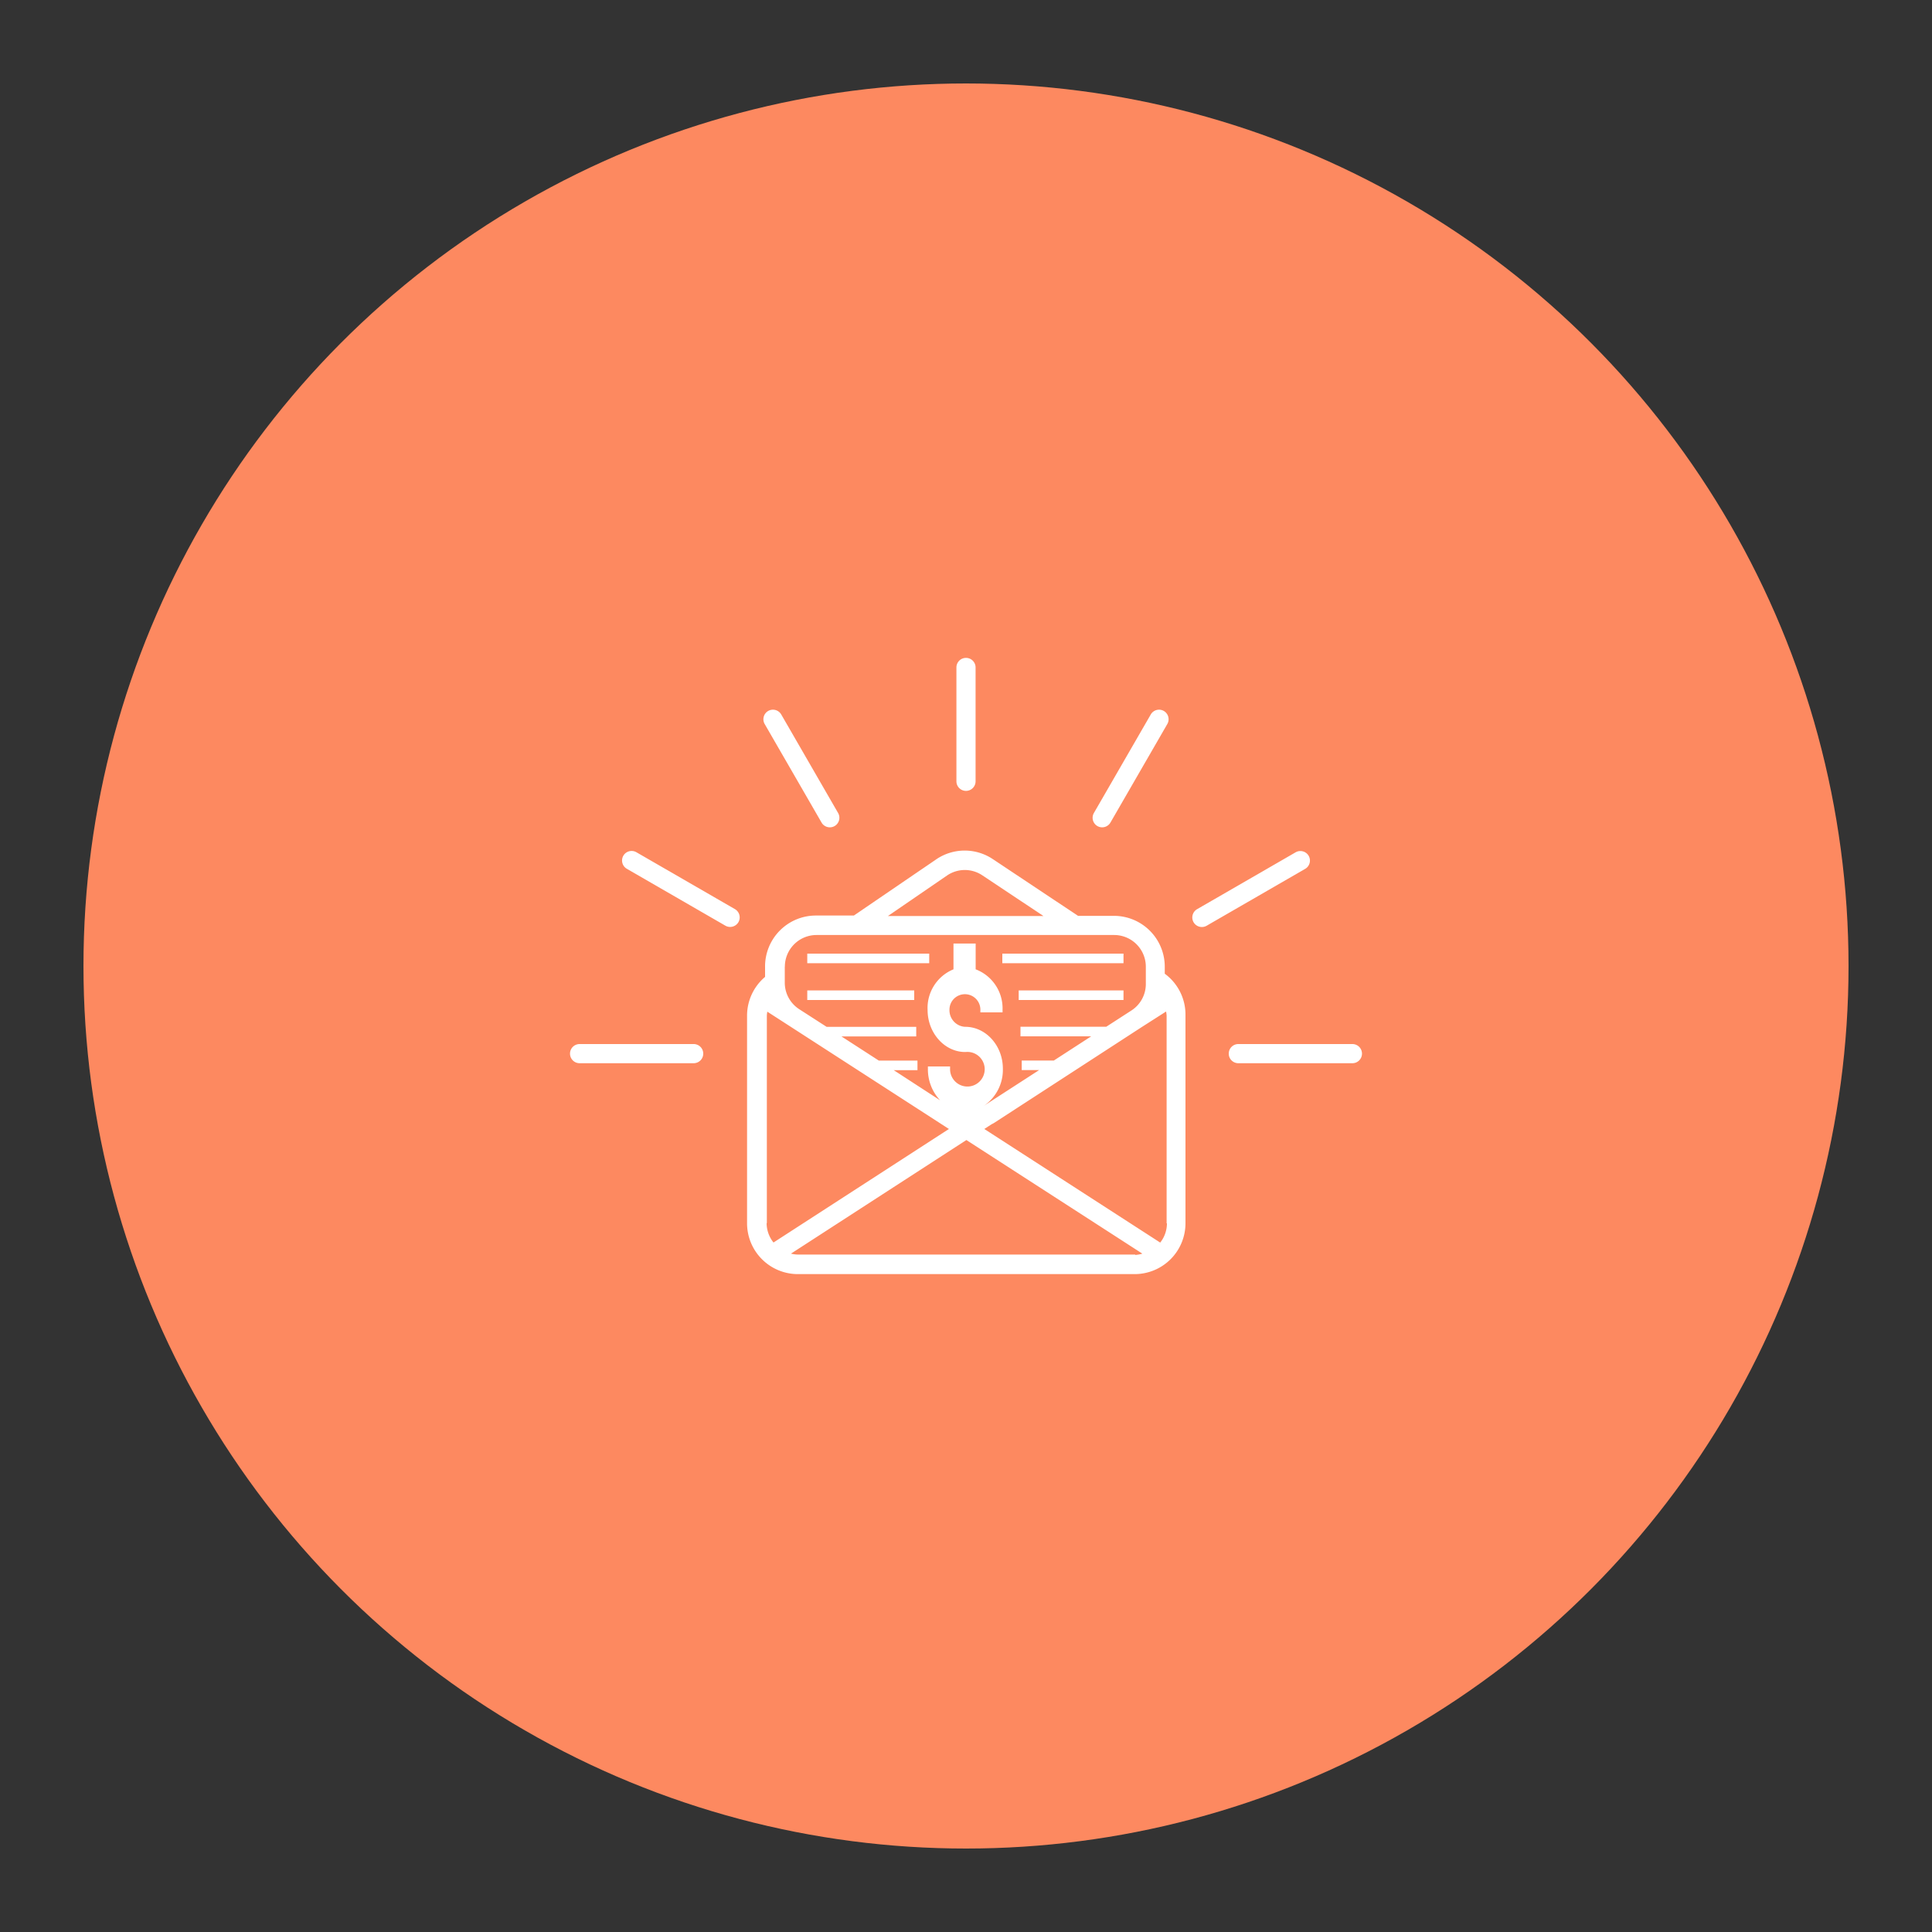 <svg id="Layer_1" data-name="Layer 1" xmlns="http://www.w3.org/2000/svg" viewBox="0 0 250 250"><rect x="0" y="0" width="250" height="250" fill="#333333" stroke="none"/><defs><style>.cls-1{fill:#fd8960;}.cls-2{fill:#fff;}</style></defs><title>Salary Advance</title><circle class="cls-1" cx="125" cy="125" r="114.2"/><rect class="cls-2" x="131.82" y="128.16" width="13.56" height="1.24"/><rect class="cls-2" x="104.46" y="128.16" width="13.84" height="1.24"/><rect class="cls-2" x="129.7" y="123.4" width="15.68" height="1.24"/><rect class="cls-2" x="104.46" y="123.4" width="15.78" height="1.24"/><path class="cls-2" d="M150.72,126v-.92a6.58,6.58,0,0,0-6.57-6.57H139.5l-11-7.32a6.54,6.54,0,0,0-7.34,0l-10.67,7.28h-4.87A6.58,6.58,0,0,0,99,125.13v1.28a6.56,6.56,0,0,0-2.33,5V158.3a6.58,6.58,0,0,0,6.57,6.57h43.59a6.58,6.58,0,0,0,6.57-6.57V131.36A6.55,6.55,0,0,0,150.72,126Zm-28.16-12.72a4.07,4.07,0,0,1,4.57,0l7.89,5.25H114.9Zm-21,11.8a4.1,4.1,0,0,1,4.09-4.09h38.53a4.1,4.1,0,0,1,4.09,4.09v2.25a4.07,4.07,0,0,1-1.84,3.41l-3.28,2.12H132.05v1.24h9.15l-4.83,3.13h-4.16v1.24h2.25l-7.19,4.65a5.63,5.63,0,0,0,2.5-4.84c0-3-2.23-5.44-4.91-5.41a2.15,2.15,0,0,1-2-2.22,2,2,0,1,1,4,0V131l2.87,0v-.38a5.4,5.4,0,0,0-3.48-5.19l0-3.34-2.87,0,0,3.34a5.4,5.4,0,0,0-3.35,5.26c0,3,2.23,5.47,4.91,5.44a2.24,2.24,0,1,1-2,2.23V138l-2.87,0v.38a5.85,5.85,0,0,0,1.58,4l-6-3.9h3.07v-1.24h-5l-4.84-3.13h9.68v-1.24h-11.6l-3.54-2.28a4.08,4.08,0,0,1-1.87-3.43v-2.07Zm25.56,18.17-.17.11a4.1,4.1,0,0,1-.51.21h0A4.61,4.61,0,0,0,127.09,143.29Zm-27.89,15V131.41a4.2,4.2,0,0,1,.06-.5l2.79,1.8h0l19.46,12.57h0l1.25.81-22.7,14.69A4.05,4.05,0,0,1,99.2,158.3Zm47.68,4.09H103.29a4.08,4.08,0,0,1-.94-.12l22.7-14.7,22.77,14.7A4.06,4.06,0,0,1,146.88,162.39ZM151,158.3a4,4,0,0,1-.87,2.49l-22.76-14.7.91-.59c.14-.08.28-.14.41-.23l19.07-12.38,0,0,3.13-2a4.05,4.05,0,0,1,.07.54V158.3Z"/><path class="cls-2" d="M89.76,135.1H75a1.24,1.24,0,0,0,0,2.48H89.76a1.24,1.24,0,0,0,0-2.48Z"/><path class="cls-2" d="M175,135.1H160.24a1.24,1.24,0,0,0,0,2.48H175a1.24,1.24,0,0,0,0-2.48Z"/><path class="cls-2" d="M95.1,117.64l-12.75-7.36a1.24,1.24,0,0,0-1.69.45h0a1.24,1.24,0,0,0,.45,1.69l12.75,7.36a1.24,1.24,0,0,0,1.69-.45h0A1.24,1.24,0,0,0,95.1,117.64Z"/><path class="cls-2" d="M106.31,106.44a1.24,1.24,0,0,0,1.69.45h0a1.24,1.24,0,0,0,.45-1.69l-7.36-12.75A1.24,1.24,0,0,0,99.4,92h0a1.24,1.24,0,0,0-.45,1.69Z"/><path class="cls-2" d="M125,102.34a1.24,1.24,0,0,0,1.24-1.24V86.37a1.24,1.24,0,1,0-2.48,0V101.1A1.24,1.24,0,0,0,125,102.34Z"/><path class="cls-2" d="M142,106.89h0a1.24,1.24,0,0,0,1.69-.45l7.36-12.75A1.24,1.24,0,0,0,150.6,92h0a1.24,1.24,0,0,0-1.69.45l-7.36,12.75A1.24,1.24,0,0,0,142,106.89Z"/><path class="cls-2" d="M169.34,110.74h0a1.24,1.24,0,0,0-1.69-.45l-12.75,7.36a1.24,1.24,0,0,0-.45,1.69h0a1.24,1.24,0,0,0,1.69.45l12.75-7.36A1.24,1.24,0,0,0,169.34,110.74Z"/></svg>
